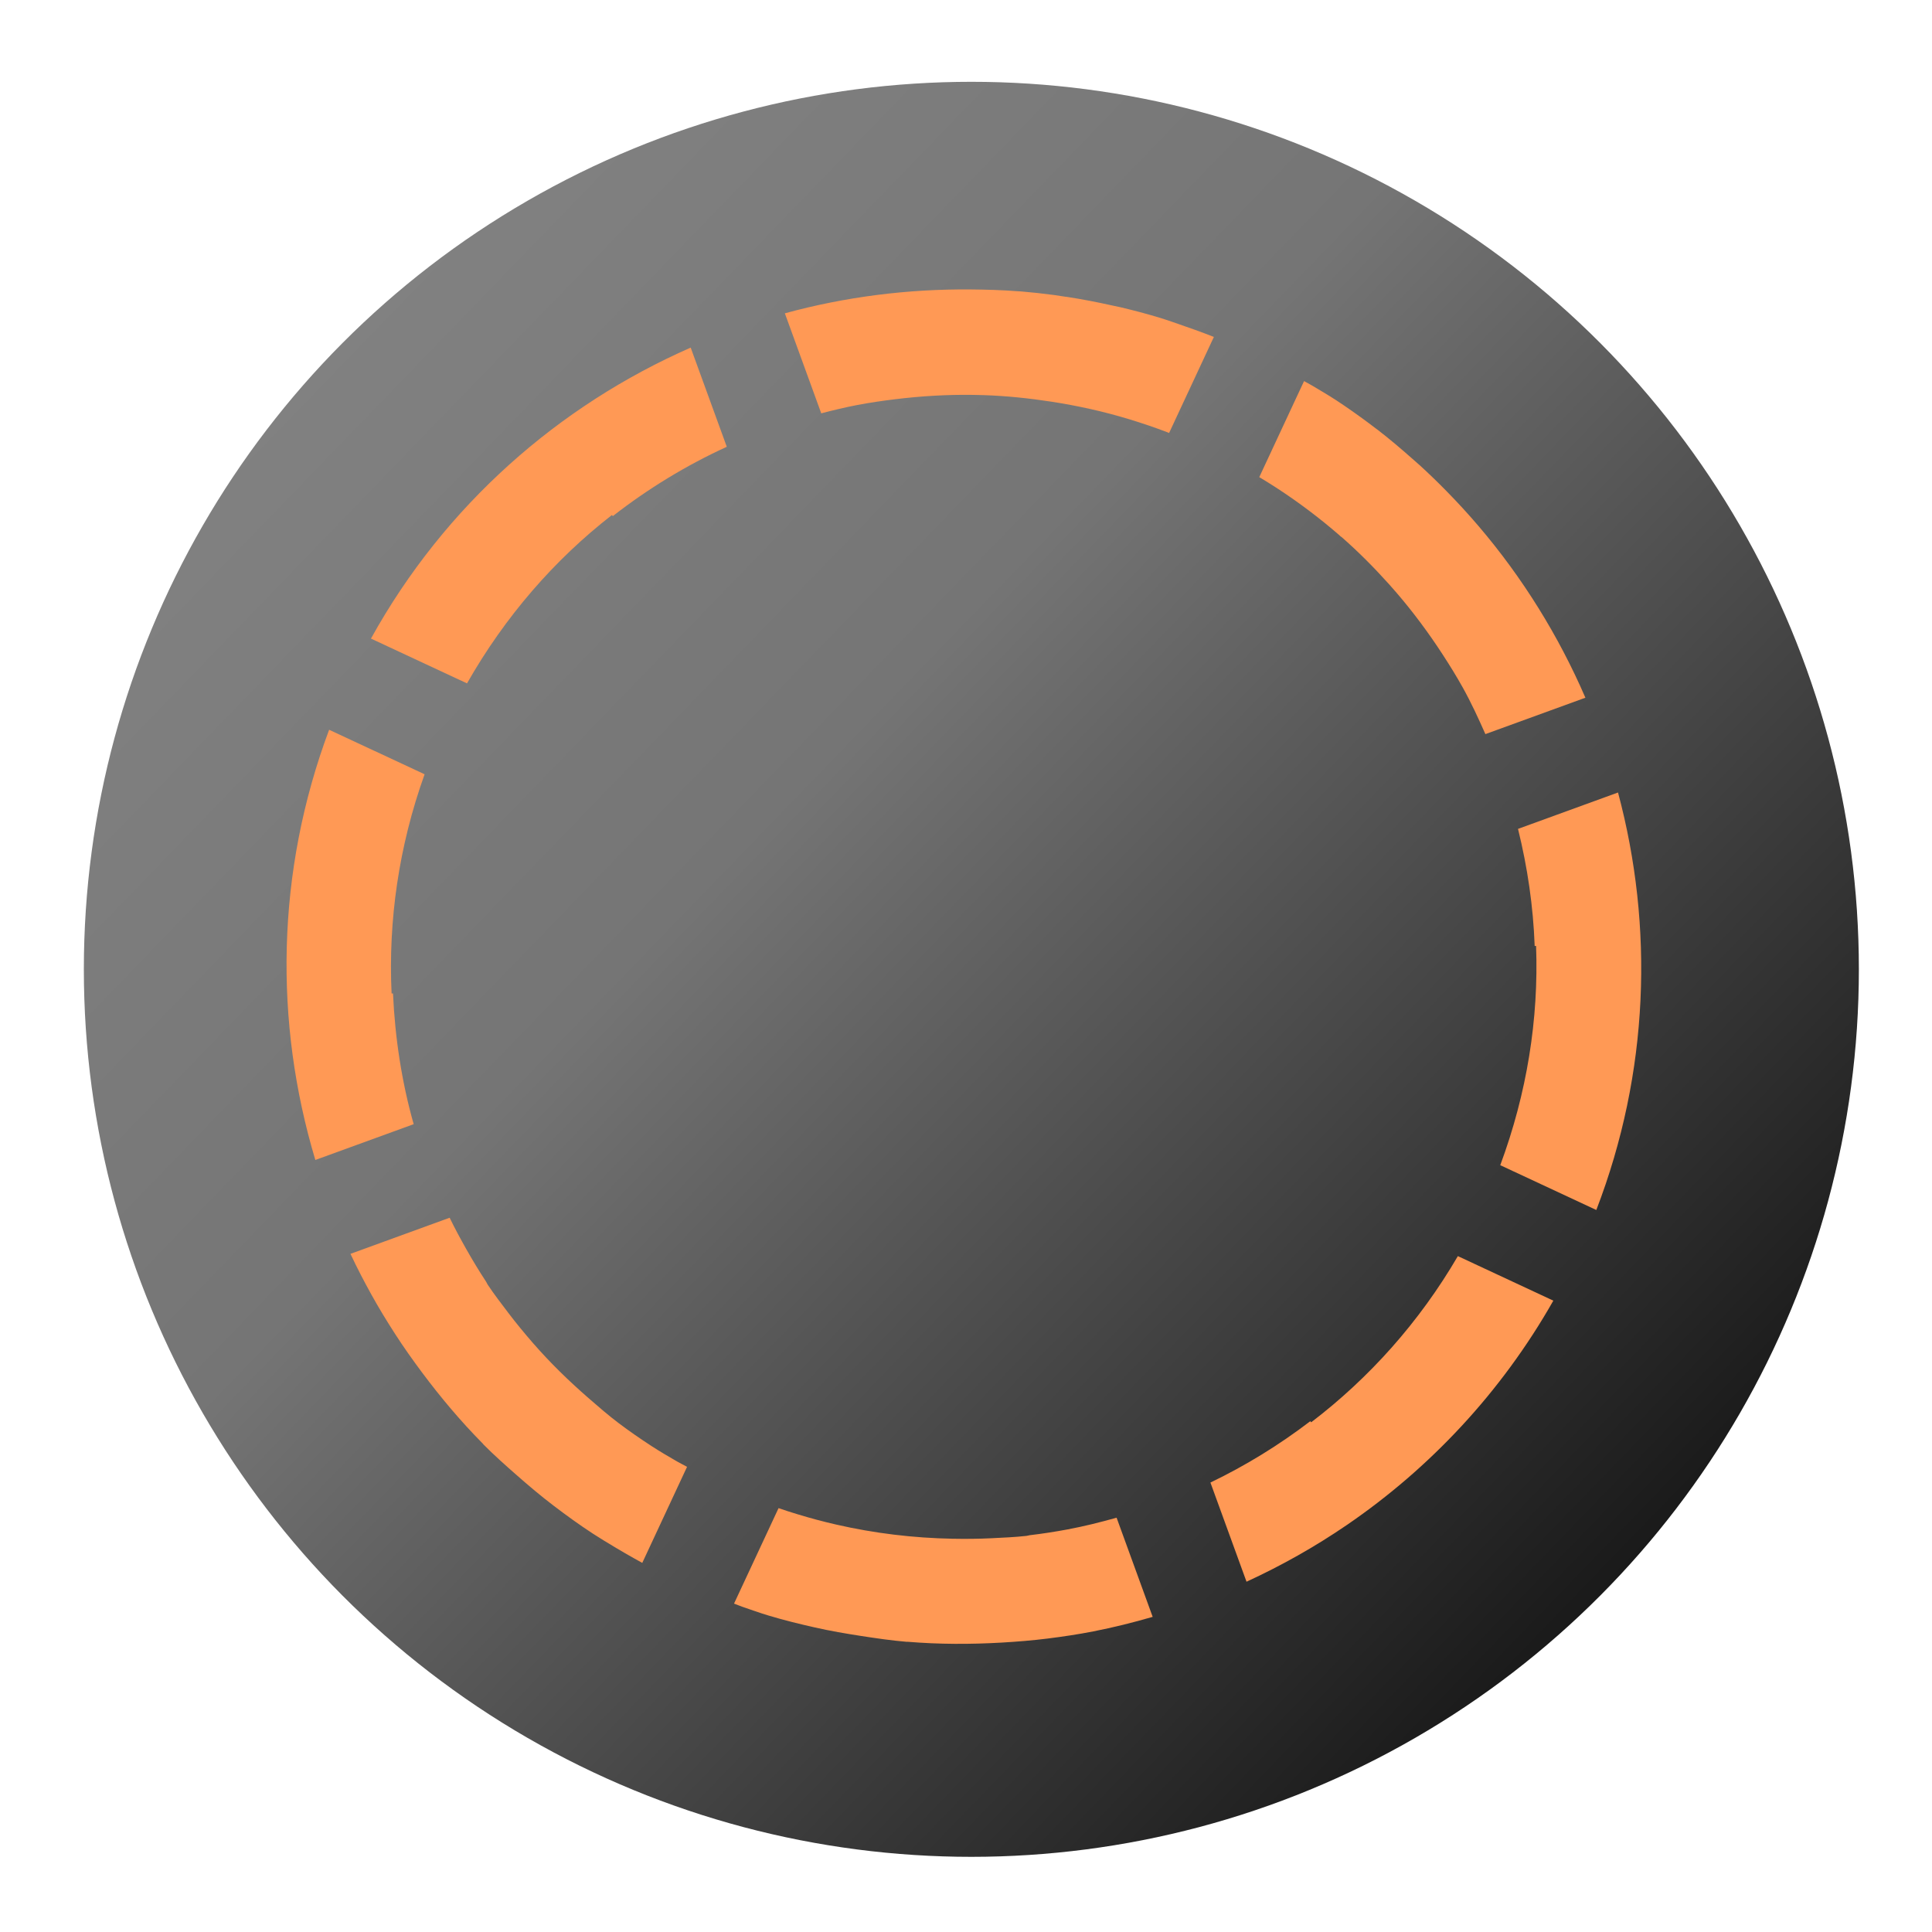 <?xml version="1.0" encoding="UTF-8" standalone="no"?>
<svg
   xmlns:dc="http://purl.org/dc/elements/1.1/"
   xmlns:cc="http://creativecommons.org/ns#"
   xmlns:rdf="http://www.w3.org/1999/02/22-rdf-syntax-ns#"
   xmlns:svg="http://www.w3.org/2000/svg"
   xmlns="http://www.w3.org/2000/svg"
   xmlns:xlink="http://www.w3.org/1999/xlink"
   xmlns:sodipodi="http://sodipodi.sourceforge.net/DTD/sodipodi-0.dtd"
   xmlns:inkscape="http://www.inkscape.org/namespaces/inkscape"
   viewBox="0 0 128 128"
   id="svg2"
   version="1.1"
   inkscape:version="0.91 r"
   width="100%"
   height="100%"
   sodipodi:docname="gnome-session-reboot.svg">
  <sodipodi:namedview
     pagecolor="#ffffff"
     bordercolor="#666666"
     borderopacity="1"
     objecttolerance="10"
     gridtolerance="10"
     guidetolerance="10"
     inkscape:pageopacity="0"
     inkscape:pageshadow="2"
     inkscape:window-width="1366"
     inkscape:window-height="744"
     id="namedview59"
     showgrid="false"
     inkscape:zoom="1.7383041"
     inkscape:cx="-70.378943"
     inkscape:cy="49.22701"
     inkscape:window-x="0"
     inkscape:window-y="24"
     inkscape:window-maximized="1"
     inkscape:current-layer="svg2" />
  <defs
     id="defs4">
    <linearGradient
       inkscape:collect="always"
       id="linearGradient3387">
      <stop
         style="stop-color:#d5e5ff;stop-opacity:1;"
         offset="0"
         id="stop3389" />
      <stop
         id="stop3401"
         offset="0.045"
         style="stop-color:#919191;stop-opacity:1" />
      <stop
         style="stop-color:#757575;stop-opacity:1"
         offset="0.469"
         id="stop3403" />
      <stop
         style="stop-color:#000000;stop-opacity:1"
         offset="0.88"
         id="stop3399" />
      <stop
         style="stop-color:#d5e5ff;stop-opacity:0;"
         offset="1"
         id="stop3391" />
    </linearGradient>
    <linearGradient
       id="linearGradient3764"
       x1="1"
       x2="47"
       gradientUnits="userSpaceOnUse"
       gradientTransform="matrix(0,-1,1,0,-1.5e-6,48)">
      <stop
         stop-color="#ea791e"
         stop-opacity="1"
         id="stop7" />
      <stop
         offset="1"
         stop-color="#ec8430"
         stop-opacity="1"
         id="stop9" />
    </linearGradient>
    <clipPath
       id="clipPath-296880936">
      <g
         transform="translate(0,-1004.362)"
         id="g12">
        <path
           d="m -24,13 c 0,1.105 -0.672,2 -1.5,2 -0.828,0 -1.5,-0.895 -1.5,-2 0,-1.105 0.672,-2 1.5,-2 0.828,0 1.5,0.895 1.5,2 z"
           transform="matrix(15.333,0,0,11.5,415,878.862)"
           id="path14"
           inkscape:connector-curvature="0"
           style="fill:#1890d0" />
      </g>
    </clipPath>
    <clipPath
       id="clipPath-304821512">
      <g
         transform="translate(0,-1004.362)"
         id="g17">
        <path
           d="m -24,13 c 0,1.105 -0.672,2 -1.5,2 -0.828,0 -1.5,-0.895 -1.5,-2 0,-1.105 0.672,-2 1.5,-2 0.828,0 1.5,0.895 1.5,2 z"
           transform="matrix(15.333,0,0,11.5,415,878.862)"
           id="path19"
           inkscape:connector-curvature="0"
           style="fill:#1890d0" />
      </g>
    </clipPath>
    <linearGradient
       inkscape:collect="always"
       xlink:href="#linearGradient3387"
       id="linearGradient3393"
       x1="-30.85"
       y1="-27.563"
       x2="144.814"
       y2="142.237"
       gradientUnits="userSpaceOnUse"
       gradientTransform="matrix(0.967,0,0,0.967,2.409,2.404)" />
  </defs>
  <g
     id="g33"
     transform="translate(0,80)" />
  <circle
     style="opacity:1;fill:url(#linearGradient3393);fill-opacity:1;fill-rule:nonzero;stroke:none;stroke-width:17.549;stroke-miterlimit:4;stroke-dasharray:none;stroke-opacity:1"
     id="path3385"
     cx="64.355"
     cy="64.22"
     r="58.8" />
  <path
     style="color:#000000;font-style:normal;font-variant:normal;font-weight:normal;font-stretch:normal;font-size:medium;line-height:normal;font-family:Sans;-inkscape-font-specification:Sans;text-indent:0;text-align:start;text-decoration:none;text-decoration-line:none;letter-spacing:normal;word-spacing:normal;text-transform:none;direction:ltr;block-progression:tb;writing-mode:lr-tb;baseline-shift:baseline;text-anchor:start;display:inline;overflow:visible;visibility:visible;fill:#ff9955;fill-opacity:1;stroke:none;stroke-width:10.81;marker:none;enable-background:accumulate"
     d="m 24.577,42.308 6.364,2.967 c 2.518,-4.425 5.783,-8.183 9.602,-11.154 l 0.058,0.073 c 2.345,-1.829 4.874,-3.366 7.551,-4.593 L 45.76,23.03 C 37.03,26.867 29.473,33.461 24.577,42.308 Z m -2.772,6.042 c -3.528,9.43 -3.648,19.393 -0.913,28.501 l 6.515,-2.371 c -0.795,-2.808 -1.235,-5.72 -1.37,-8.661 l -0.093,0 c -0.226,-4.821 0.475,-9.749 2.187,-14.521 l -6.326,-2.95 z m 30.194,-27.591 2.411,6.626 c 0.779,-0.203 1.572,-0.396 2.364,-0.548 0.838,-0.161 1.668,-0.28 2.517,-0.385 1.699,-0.209 3.451,-0.316 5.178,-0.29 0.24,0.004 0.486,0.008 0.725,0.017 1.487,0.051 2.984,0.205 4.473,0.435 1.731,0.268 3.431,0.641 5.143,1.161 0.856,0.26 1.723,0.554 2.57,0.878 0.026,0.009 0.05,0.023 0.075,0.035 l 2.967,-6.364 c -0.193,-0.076 -0.388,-0.151 -0.582,-0.226 -0.429,-0.163 -0.864,-0.317 -1.295,-0.466 -0.596,-0.207 -1.182,-0.421 -1.782,-0.602 -0.84,-0.253 -1.682,-0.473 -2.528,-0.674 -0.181,-0.043 -0.361,-0.075 -0.542,-0.115 -0.99,-0.222 -1.996,-0.416 -2.99,-0.569 -0.043,-0.007 -0.088,-0.008 -0.131,-0.015 -0.243,-0.036 -0.485,-0.078 -0.728,-0.11 -0.729,-0.098 -1.452,-0.176 -2.181,-0.238 -0.074,-0.007 -0.15,-0.007 -0.223,-0.012 -1.037,-0.082 -2.073,-0.11 -3.107,-0.12 -4.189,-0.039 -8.342,0.488 -12.336,1.582 z M 23.219,83.07 c 0.433,0.926 0.898,1.817 1.394,2.713 0.49,0.885 1.027,1.763 1.577,2.615 0.556,0.862 1.144,1.692 1.76,2.517 1.236,1.656 2.563,3.239 4.032,4.723 0.022,0.021 0.036,0.051 0.058,0.072 0.703,0.707 1.457,1.377 2.212,2.04 0.778,0.683 1.584,1.365 2.415,1.997 0.849,0.646 1.712,1.272 2.616,1.862 0.502,0.327 1.013,0.634 1.531,0.943 0.406,0.243 0.812,0.478 1.228,0.71 0.17,0.094 0.34,0.191 0.51,0.283 l 2.967,-6.364 c -0.217,-0.122 -0.444,-0.228 -0.66,-0.354 -0.569,-0.328 -1.136,-0.66 -1.682,-1.014 -0.743,-0.484 -1.479,-0.992 -2.179,-1.52 -0.7,-0.528 -1.361,-1.103 -2.016,-1.673 -1.31,-1.141 -2.544,-2.345 -3.668,-3.636 -0.562,-0.646 -1.12,-1.321 -1.635,-2 -0.473,-0.624 -0.939,-1.228 -1.371,-1.877 -0.038,-0.057 -0.06,-0.126 -0.098,-0.183 -0.466,-0.709 -0.907,-1.439 -1.323,-2.176 -0.383,-0.679 -0.758,-1.37 -1.097,-2.07 l -6.57,2.392 z m 25.41,23.172 c 0.183,0.065 0.363,0.145 0.545,0.208 0.58,0.201 1.161,0.409 1.745,0.584 1.016,0.307 2.045,0.558 3.07,0.79 1.017,0.23 2.06,0.409 3.082,0.566 0.997,0.153 1.986,0.298 2.984,0.383 0.031,0 0.062,0 0.093,0 2.081,0.172 4.147,0.171 6.21,0.053 1.02,-0.059 2.049,-0.142 3.06,-0.269 1.014,-0.128 2.016,-0.277 3.017,-0.473 1.323,-0.259 2.644,-0.588 3.933,-0.963 l -2.391,-6.57 c -1.072,0.301 -2.154,0.572 -3.25,0.777 -0.832,0.155 -1.675,0.286 -2.517,0.385 -0.069,0.013 -0.135,0.035 -0.203,0.043 -0.775,0.086 -1.538,0.117 -2.319,0.156 -0.851,0.043 -1.727,0.049 -2.583,0.033 -2.568,-0.048 -5.157,-0.353 -7.721,-0.942 -0.855,-0.196 -1.679,-0.416 -2.528,-0.674 -0.425,-0.129 -0.852,-0.264 -1.275,-0.411 l -2.95,6.326 z M 83.43,31.611 c 0.395,0.238 0.791,0.481 1.172,0.73 1.462,0.954 2.847,2 4.137,3.121 0.033,0.028 0.063,0.062 0.095,0.09 0.011,0.009 0.028,0.009 0.038,0.018 1.123,0.985 2.148,2.015 3.133,3.111 0.162,0.18 0.322,0.362 0.48,0.545 1.129,1.306 2.174,2.717 3.106,4.153 0.466,0.718 0.908,1.43 1.323,2.176 0.557,1 1.034,2.037 1.497,3.082 l 6.626,-2.411 c -1.771,-4.092 -4.147,-7.936 -7.076,-11.368 -0.68,-0.796 -1.388,-1.57 -2.127,-2.321 -0.56,-0.572 -1.144,-1.137 -1.737,-1.681 -0.181,-0.165 -0.368,-0.324 -0.552,-0.487 -0.724,-0.638 -1.474,-1.278 -2.244,-1.872 -0.055,-0.043 -0.115,-0.083 -0.171,-0.126 -0.156,-0.12 -0.317,-0.241 -0.474,-0.359 C 89.957,27.494 89.247,26.99 88.513,26.509 87.995,26.169 87.442,25.852 86.907,25.531 c -0.165,-0.099 -0.342,-0.185 -0.51,-0.283 l -2.967,6.364 z m -3.236,66.612 2.391,6.57 c 2.312,-1.065 4.545,-2.319 6.663,-3.769 5.484,-3.754 10.211,-8.769 13.665,-14.853 l -6.326,-2.95 c -2.555,4.378 -5.88,8.083 -9.718,11.009 l -0.058,-0.072 c -2.071,1.582 -4.289,2.945 -6.618,4.065 z M 100.572,54.916 c 0.626,2.536 1.009,5.123 1.104,7.758 l 0.093,-0.003 c 0.178,4.836 -0.602,9.752 -2.373,14.526 l 6.364,2.968 c 3.505,-9.109 3.819,-18.764 1.438,-27.66 l -6.626,2.411 z"
     id="path3110-2"
     inkscape:connector-curvature="0" />
</svg>
